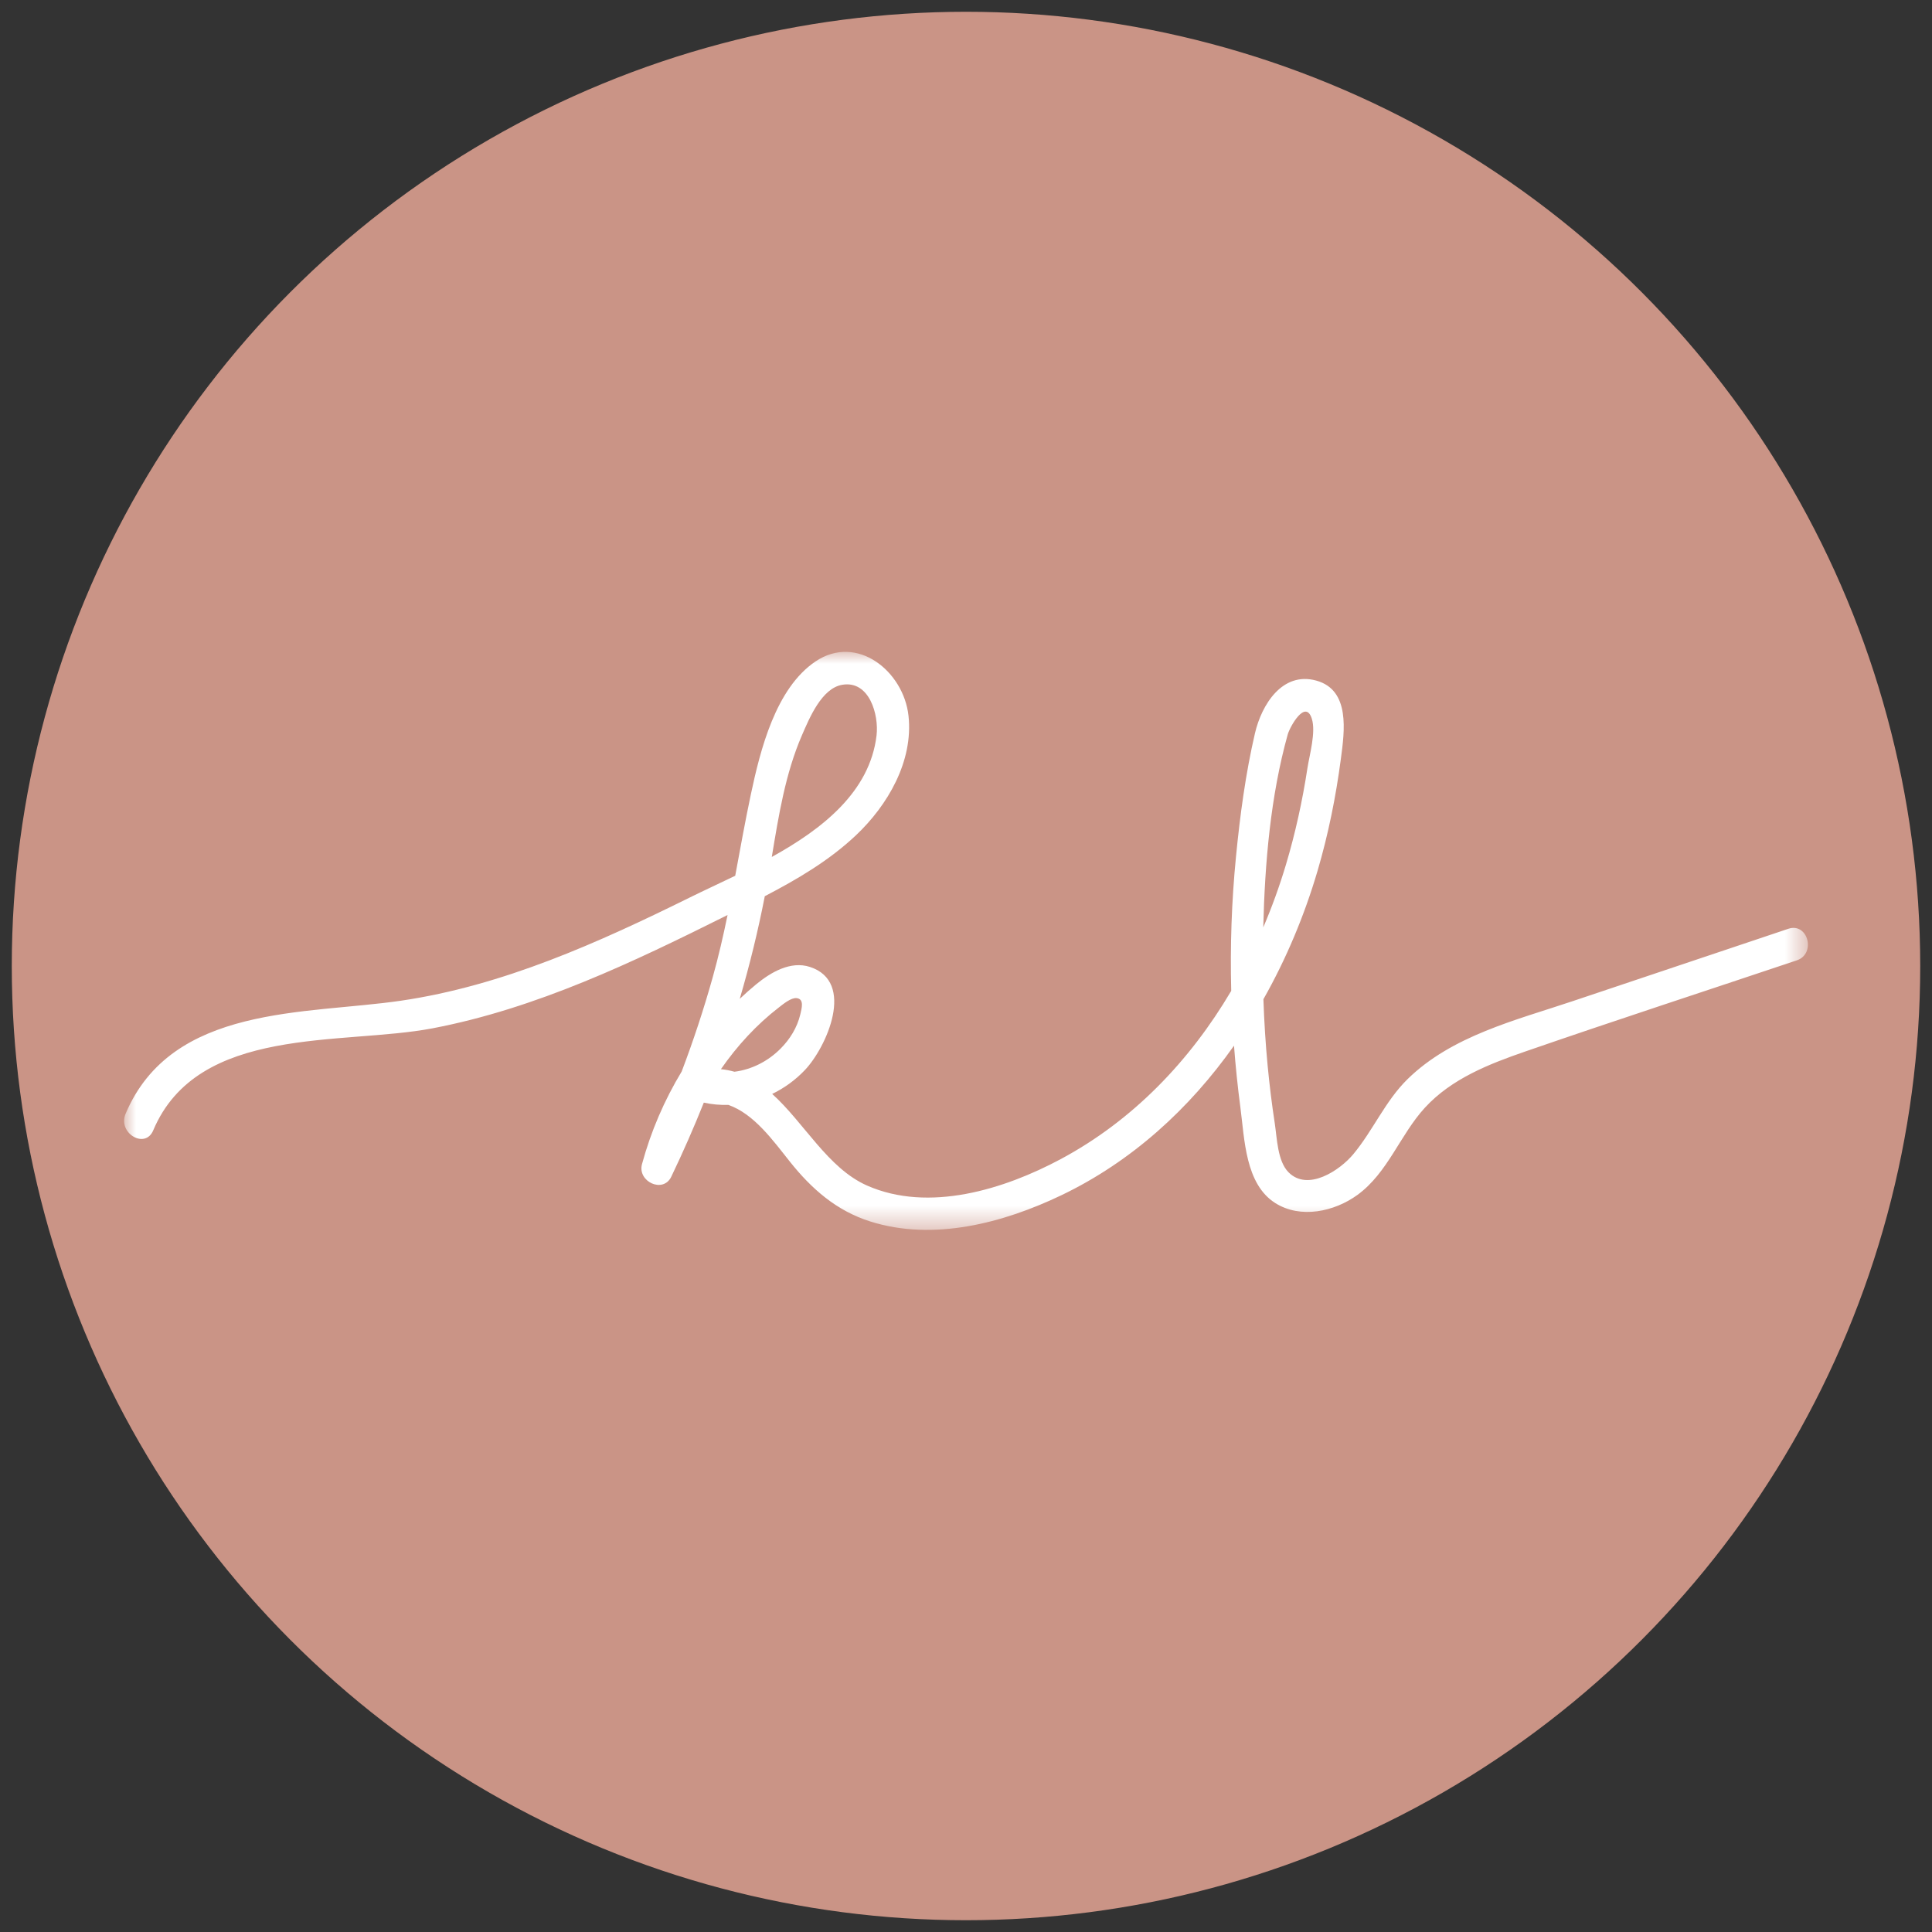 <?xml version="1.0" encoding="UTF-8"?>
<svg width="82px" height="82px" viewBox="0 0 82 82" version="1.1" xmlns="http://www.w3.org/2000/svg" xmlns:xlink="http://www.w3.org/1999/xlink">
    <rect x="0" y="0" width="82" height="82" fill="#333333" stroke="none"/>
    <!-- Generator: Sketch 59.1 (86144) - https://sketch.com -->
    <title>Group</title>
    <desc>Created with Sketch.</desc>
    <defs>
        <polygon id="path-1" points="0 0 71.467 0 71.467 24.533 0 24.533"></polygon>
    </defs>
    <g id="2020" stroke="none" stroke-width="1" fill="none" fill-rule="evenodd">
        <g id="Design-Sprints-CS_NDA" transform="translate(-149, -67)">
            <g id="Group" transform="translate(150, 68)">
                <circle id="Oval" stroke="#CA9486" fill="#CA9486" cx="40" cy="40" r="40"></circle>
                <g id="Group-3" transform="translate(4.267, 26.667)">
                    <mask id="mask-2" fill="white">
                        <use xlink:href="#path-1"></use>
                    </mask>
                    <g id="Clip-2"></g>
                    <path d="M49.387,3.509 C49.478,3.181 50.14,1.987 50.41,2.835 C50.593,3.408 50.311,4.37 50.224,4.94 C50.012,6.326 49.711,7.699 49.31,9.04 C49.04,9.942 48.719,10.829 48.35,11.694 C48.416,8.961 48.661,6.113 49.387,3.509 M28.77,3.539 C29.084,2.818 29.604,1.544 30.482,1.397 C31.636,1.203 32.041,2.676 31.936,3.552 C31.65,5.942 29.641,7.515 27.49,8.705 C27.782,6.951 28.064,5.167 28.77,3.539 M27.789,15.093 C27.969,14.954 28.308,14.67 28.544,14.696 C28.875,14.733 28.762,15.125 28.699,15.393 C28.567,15.945 28.263,16.436 27.87,16.833 C27.332,17.377 26.637,17.729 25.905,17.821 C25.722,17.769 25.531,17.732 25.331,17.712 C26.023,16.716 26.846,15.82 27.789,15.093 M70.635,11.754 C67.586,12.777 64.537,13.8 61.488,14.823 C59.081,15.631 56.352,16.291 54.471,18.138 C53.524,19.068 53.011,20.313 52.169,21.323 C51.599,22.007 50.241,22.918 49.42,22.086 C48.952,21.612 48.934,20.637 48.839,20.016 C48.714,19.204 48.614,18.387 48.536,17.569 C48.447,16.629 48.388,15.687 48.356,14.743 C49.328,13.027 50.097,11.185 50.654,9.294 C51.112,7.736 51.433,6.142 51.645,4.53 C51.796,3.383 52.056,1.615 50.594,1.218 C49.157,0.826 48.28,2.243 47.998,3.453 C47.599,5.168 47.363,6.941 47.192,8.694 C47.006,10.587 46.941,12.489 46.99,14.388 C45.238,17.358 42.819,19.888 39.756,21.528 C37.359,22.812 34.156,23.81 31.53,22.65 C29.868,21.915 28.867,19.987 27.507,18.763 C28.019,18.515 28.492,18.174 28.893,17.751 C29.82,16.775 31.053,14.007 29.111,13.373 C28.286,13.103 27.445,13.603 26.825,14.112 C26.586,14.308 26.355,14.514 26.13,14.727 C26.552,13.294 26.907,11.84 27.193,10.37 C28.572,9.653 29.922,8.861 31.062,7.785 C32.405,6.517 33.502,4.65 33.293,2.717 C33.088,0.826 31.107,-0.781 29.345,0.407 C27.652,1.549 27.002,4.162 26.6,6.056 C26.357,7.203 26.152,8.354 25.938,9.503 C25.262,9.83 24.609,10.13 24.032,10.415 C20.128,12.343 16.078,14.172 11.751,14.806 C7.704,15.4 2.021,14.964 0.062,19.609 C-0.28,20.421 0.89,21.129 1.236,20.31 C3.128,15.823 9.255,16.709 13.086,15.979 C17.498,15.138 21.605,13.171 25.613,11.169 C25.431,12.052 25.229,12.931 24.985,13.804 C24.605,15.161 24.164,16.497 23.666,17.81 C22.928,19.031 22.36,20.349 21.981,21.743 C21.78,22.481 22.875,23 23.223,22.278 C23.719,21.245 24.18,20.196 24.605,19.132 C24.951,19.207 25.301,19.239 25.648,19.228 C26.738,19.613 27.532,20.726 28.254,21.632 C29.182,22.798 30.239,23.723 31.666,24.175 C34.352,25.026 37.315,24.243 39.782,23.062 C42.764,21.633 45.216,19.394 47.108,16.715 C47.174,17.59 47.264,18.464 47.379,19.335 C47.557,20.681 47.583,22.585 48.857,23.393 C49.93,24.074 51.37,23.76 52.348,23.048 C53.639,22.107 54.155,20.498 55.211,19.346 C56.342,18.114 57.936,17.492 59.469,16.962 C63.299,15.638 67.154,14.382 70.996,13.093 C71.823,12.815 71.469,11.475 70.635,11.754" id="Fill-1" fill="#FFFFFF" mask="url(#mask-2)"></path>
                </g>
            </g>
        </g>
    </g>
</svg>